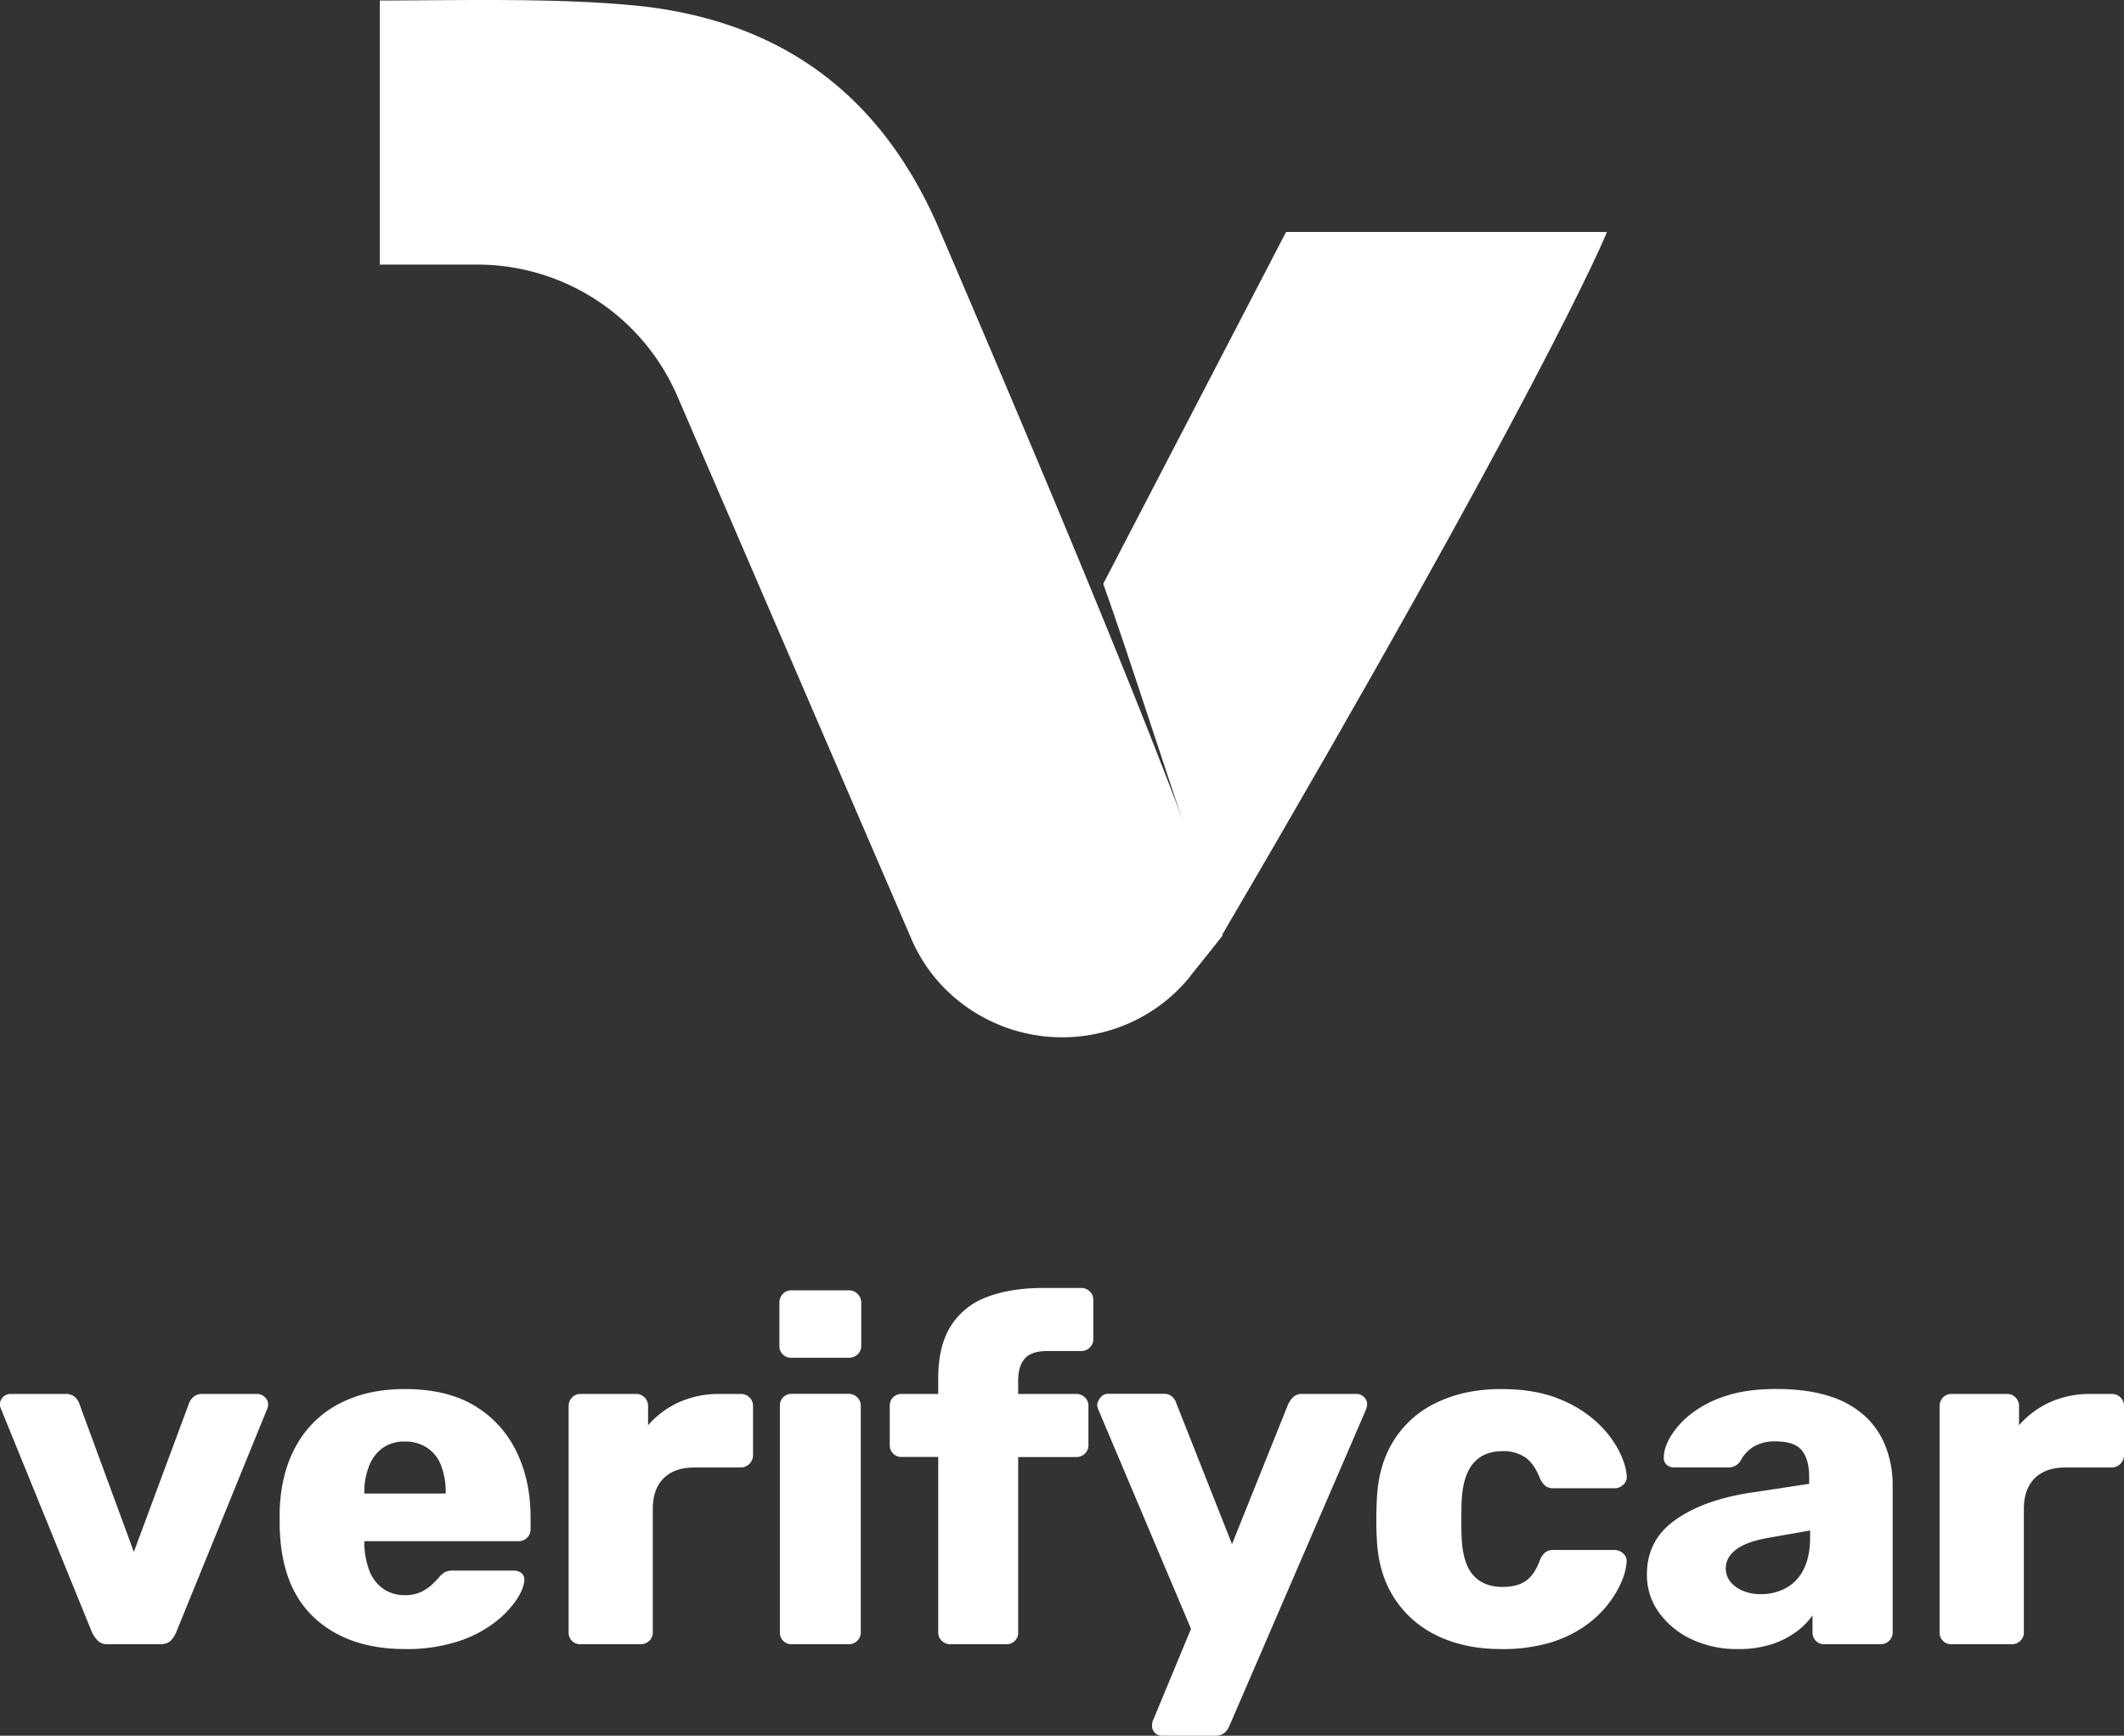 <svg xmlns="http://www.w3.org/2000/svg" viewBox="0 0 932.66 762.05"><rect x="0" y="0" width="932.66" height="762.05" fill="#333333" stroke="none"/><defs><style>.cls-1,.cls-2{fill:#fff;}.cls-1{fill-rule:evenodd;}</style></defs><title>Asset 3</title><g id="Layer_2" data-name="Layer 2"><g id="Layer_1-2" data-name="Layer 1"><path id="Fill-1" class="cls-1" d="M213.79,116.16h-43V.22c34.78,0,80.82-1.37,117,2.73,60.7,7.5,102.65,39.21,127.54,95.13q109.46,255.08,125.49,312.7c-8.53,10.91-14,17.39-14.33,18.07-25.23,31-70.92,35.47-102,10.23a70.48,70.48,0,0,1-20.46-27.28l-102.64-238A95.71,95.71,0,0,0,213.79,116.16Z" transform="translate(-4.02)"/><path id="Fill-4" class="cls-1" d="M709.6,101.84c-.34,1.7-31.37,74-169.14,308.94-24.21-70.25-40-121-52-154.47l80.28-154.47Z" transform="translate(-4.02)"/><path class="cls-2" d="M51.58,721.89a6.07,6.07,0,0,1-4.65-1.59,15.32,15.32,0,0,1-2.54-3.7L4.44,618.52A4.22,4.22,0,0,1,4,616.61a4.46,4.46,0,0,1,1.37-3.27A4.72,4.72,0,0,1,8.88,612H32.77A5.72,5.72,0,0,1,37,613.44a7.16,7.16,0,0,1,1.91,3l23.88,64.9,24.1-64.9a7.06,7.06,0,0,1,1.91-3A5.72,5.72,0,0,1,93,612H116.9a4.8,4.8,0,0,1,3.38,1.38,4.31,4.31,0,0,1,1.48,3.27,4.22,4.22,0,0,1-.42,1.91L81.39,716.6A10.92,10.92,0,0,1,79,720.3q-1.59,1.59-5,1.59Z" transform="translate(-4.02)"/><path class="cls-2" d="M182,724q-24.94,0-39.74-13.53t-15.43-40.16v-7.4q.63-16.7,7.5-28.64a45.43,45.43,0,0,1,19-18.18q12.15-6.24,28.43-6.24,18.6,0,30.76,7.4a47.07,47.07,0,0,1,18.28,20.08Q237,650,237,666.29v5.08a5,5,0,0,1-1.58,3.8,5.26,5.26,0,0,1-3.7,1.48H164v1.48a35.06,35.06,0,0,0,2.12,11.2,17.2,17.2,0,0,0,5.91,8,16,16,0,0,0,9.73,3,16.19,16.19,0,0,0,7.08-1.38,18.53,18.53,0,0,0,4.76-3.17,39.29,39.29,0,0,0,3-3.06,11.06,11.06,0,0,1,3.06-2.65,9.61,9.61,0,0,1,3.7-.52h26.21a5.25,5.25,0,0,1,3.49,1.16,3.54,3.54,0,0,1,1.16,3.27q-.21,3.6-3.59,8.67a43.73,43.73,0,0,1-9.83,10,53.21,53.21,0,0,1-16.17,8.14A72.89,72.89,0,0,1,182,724Zm-18-68.28h35.73v-.42a32,32,0,0,0-2-11.84,16.31,16.31,0,0,0-6.13-7.82,17.34,17.34,0,0,0-9.83-2.75,16.33,16.33,0,0,0-9.62,2.75,17.38,17.38,0,0,0-6,7.82A30.41,30.41,0,0,0,164,655.3Z" transform="translate(-4.02)"/><path class="cls-2" d="M259,721.89a5.07,5.07,0,0,1-5.29-5.29V617.25a5.24,5.24,0,0,1,1.48-3.7A5,5,0,0,1,259,612h24.31a5,5,0,0,1,3.8,1.59,5.24,5.24,0,0,1,1.48,3.7v8.45a39.67,39.67,0,0,1,13.64-10.14,42.68,42.68,0,0,1,17.86-3.6h9.3a5.29,5.29,0,0,1,3.7,1.48,5,5,0,0,1,1.59,3.81V639a5.44,5.44,0,0,1-5.29,5.29H308.84q-8.65,0-13.42,4.75t-4.75,13.43V716.6a5,5,0,0,1-1.59,3.81,5.5,5.5,0,0,1-3.91,1.48Z" transform="translate(-4.02)"/><path class="cls-2" d="M351.55,596.11a5.07,5.07,0,0,1-5.29-5.29V572a5.5,5.5,0,0,1,1.48-3.91,5,5,0,0,1,3.81-1.59H376.7a5.43,5.43,0,0,1,5.5,5.5v18.81a5,5,0,0,1-1.59,3.81,5.49,5.49,0,0,1-3.91,1.48Zm.21,125.78a5.07,5.07,0,0,1-5.29-5.29V617.25a5.07,5.07,0,0,1,5.29-5.29H376.7a5.29,5.29,0,0,1,3.7,1.48,5,5,0,0,1,1.59,3.81V716.6a5,5,0,0,1-1.59,3.81,5.24,5.24,0,0,1-3.7,1.48Z" transform="translate(-4.02)"/><path class="cls-2" d="M421.3,721.89a5.24,5.24,0,0,1-3.7-1.48A5,5,0,0,1,416,716.6V639.66H400a5.07,5.07,0,0,1-5.28-5.29V617.25A5.07,5.07,0,0,1,400,612H416V605.2q0-14.37,5.6-23.15a31.57,31.57,0,0,1,16-12.68q10.35-3.92,24.73-3.91H478.8a5.22,5.22,0,0,1,3.7,1.48,4.94,4.94,0,0,1,1.59,3.8v17.12a5,5,0,0,1-1.59,3.81,5.22,5.22,0,0,1-3.7,1.48H464c-4.8,0-8.14,1.13-10.05,3.38s-2.85,5.5-2.85,9.73V612h25.58a5.29,5.29,0,0,1,3.7,1.48,5,5,0,0,1,1.58,3.81v17.12a5,5,0,0,1-1.58,3.81,5.29,5.29,0,0,1-3.7,1.48H451.11V716.6a5.07,5.07,0,0,1-5.28,5.29Z" transform="translate(-4.02)"/><path class="cls-2" d="M514.31,762.05a4.31,4.31,0,0,1-4.43-4.44,8.58,8.58,0,0,1,.1-1.16,5.25,5.25,0,0,1,.53-1.58L527,715.12l-40.59-96a6.66,6.66,0,0,1-.63-2.54,6.94,6.94,0,0,1,1.69-3.27,4.12,4.12,0,0,1,3.17-1.38h24.1a5.59,5.59,0,0,1,4.12,1.38,6.72,6.72,0,0,1,1.8,3.06L545,677.92,569.7,616.4a11.73,11.73,0,0,1,2.22-3.06A5.57,5.57,0,0,1,576,612h23.68a4.44,4.44,0,0,1,3.27,1.38,4.24,4.24,0,0,1,1.38,3.06,8.13,8.13,0,0,1-.64,2.75L543.91,757.61a8.07,8.07,0,0,1-2.11,3.07,6,6,0,0,1-4.23,1.37Z" transform="translate(-4.02)"/><path class="cls-2" d="M663.14,724q-15.66,0-27.7-5.7a45.68,45.68,0,0,1-19.13-16.6q-7.08-10.89-7.71-26.11-.23-3.37-.22-8.56t.22-8.56q.63-15.44,7.61-26.32a44.7,44.7,0,0,1,19.13-16.59q12.15-5.71,27.8-5.71,14.58,0,24.94,4.12A53.35,53.35,0,0,1,705,624.23a46,46,0,0,1,9.83,12.57q3.28,6.45,3.49,11.31a4.28,4.28,0,0,1-1.48,3.7A5.43,5.43,0,0,1,713,653.4H686.18a5.46,5.46,0,0,1-3.6-1.06,9.68,9.68,0,0,1-2.32-3.17q-2.53-6.55-6.45-9.3a17.08,17.08,0,0,0-10-2.75q-8.46,0-13,5.5t-5,16.91q-.21,8.46,0,15,.42,11.63,5,16.91t13,5.28q6.56,0,10.36-2.75t6.13-9.3a9.9,9.9,0,0,1,2.32-3.17,5.52,5.52,0,0,1,3.6-1H713a5.42,5.42,0,0,1,3.81,1.58,4.29,4.29,0,0,1,1.48,3.7,27.51,27.51,0,0,1-2.11,8.35,44,44,0,0,1-5.92,10A46.85,46.85,0,0,1,699.81,714a53.79,53.79,0,0,1-15.54,7.3A73.64,73.64,0,0,1,663.14,724Z" transform="translate(-4.02)"/><path class="cls-2" d="M767.14,724a46.36,46.36,0,0,1-20.4-4.33,36.74,36.74,0,0,1-14.27-11.73,28,28,0,0,1-5.28-16.7q0-15,12.26-23.78t32.55-12l26.43-4v-3q0-7.62-3.17-11.63t-11.63-4a17.84,17.84,0,0,0-9.62,2.33,16.17,16.17,0,0,0-5.81,6.34,6.09,6.09,0,0,1-5.29,2.75H739.24a4.64,4.64,0,0,1-3.6-1.38,3.93,3.93,0,0,1-1-3.27c0-2.54.95-5.46,2.85-8.78a37.12,37.12,0,0,1,8.77-9.83,48.56,48.56,0,0,1,15.22-8q9.3-3.16,22.41-3.17,13.74,0,23.47,3.17a40.92,40.92,0,0,1,15.74,8.88,36.09,36.09,0,0,1,9,13.42,47.26,47.26,0,0,1,3,17V716.6a5,5,0,0,1-1.59,3.81,5.22,5.22,0,0,1-3.7,1.48H805.19a5.07,5.07,0,0,1-5.28-5.29v-7.39a30.87,30.87,0,0,1-7.4,7.39A38,38,0,0,1,781.62,722,47.25,47.25,0,0,1,767.14,724Zm9.94-24.1a23.14,23.14,0,0,0,11.09-2.64A18.59,18.59,0,0,0,796,689q2.85-5.61,2.85-14.06v-3l-18,3.17q-9.93,1.7-14.48,5.18t-4.54,8.14a9.24,9.24,0,0,0,2.11,6.13,13.75,13.75,0,0,0,5.5,3.91A20,20,0,0,0,777.08,699.9Z" transform="translate(-4.02)"/><path class="cls-2" d="M861,721.89a5.07,5.07,0,0,1-5.29-5.29V617.25a5.29,5.29,0,0,1,1.48-3.7A5,5,0,0,1,861,612h24.31a4.94,4.94,0,0,1,3.8,1.59,5.24,5.24,0,0,1,1.48,3.7v8.45a39.67,39.67,0,0,1,13.64-10.14,42.71,42.71,0,0,1,17.86-3.6h9.3a5.27,5.27,0,0,1,3.7,1.48,5,5,0,0,1,1.59,3.81V639a5.44,5.44,0,0,1-5.29,5.29h-20.5q-8.67,0-13.43,4.75t-4.75,13.43V716.6a5,5,0,0,1-1.59,3.81,5.49,5.49,0,0,1-3.91,1.48Z" transform="translate(-4.02)"/></g></g></svg>
